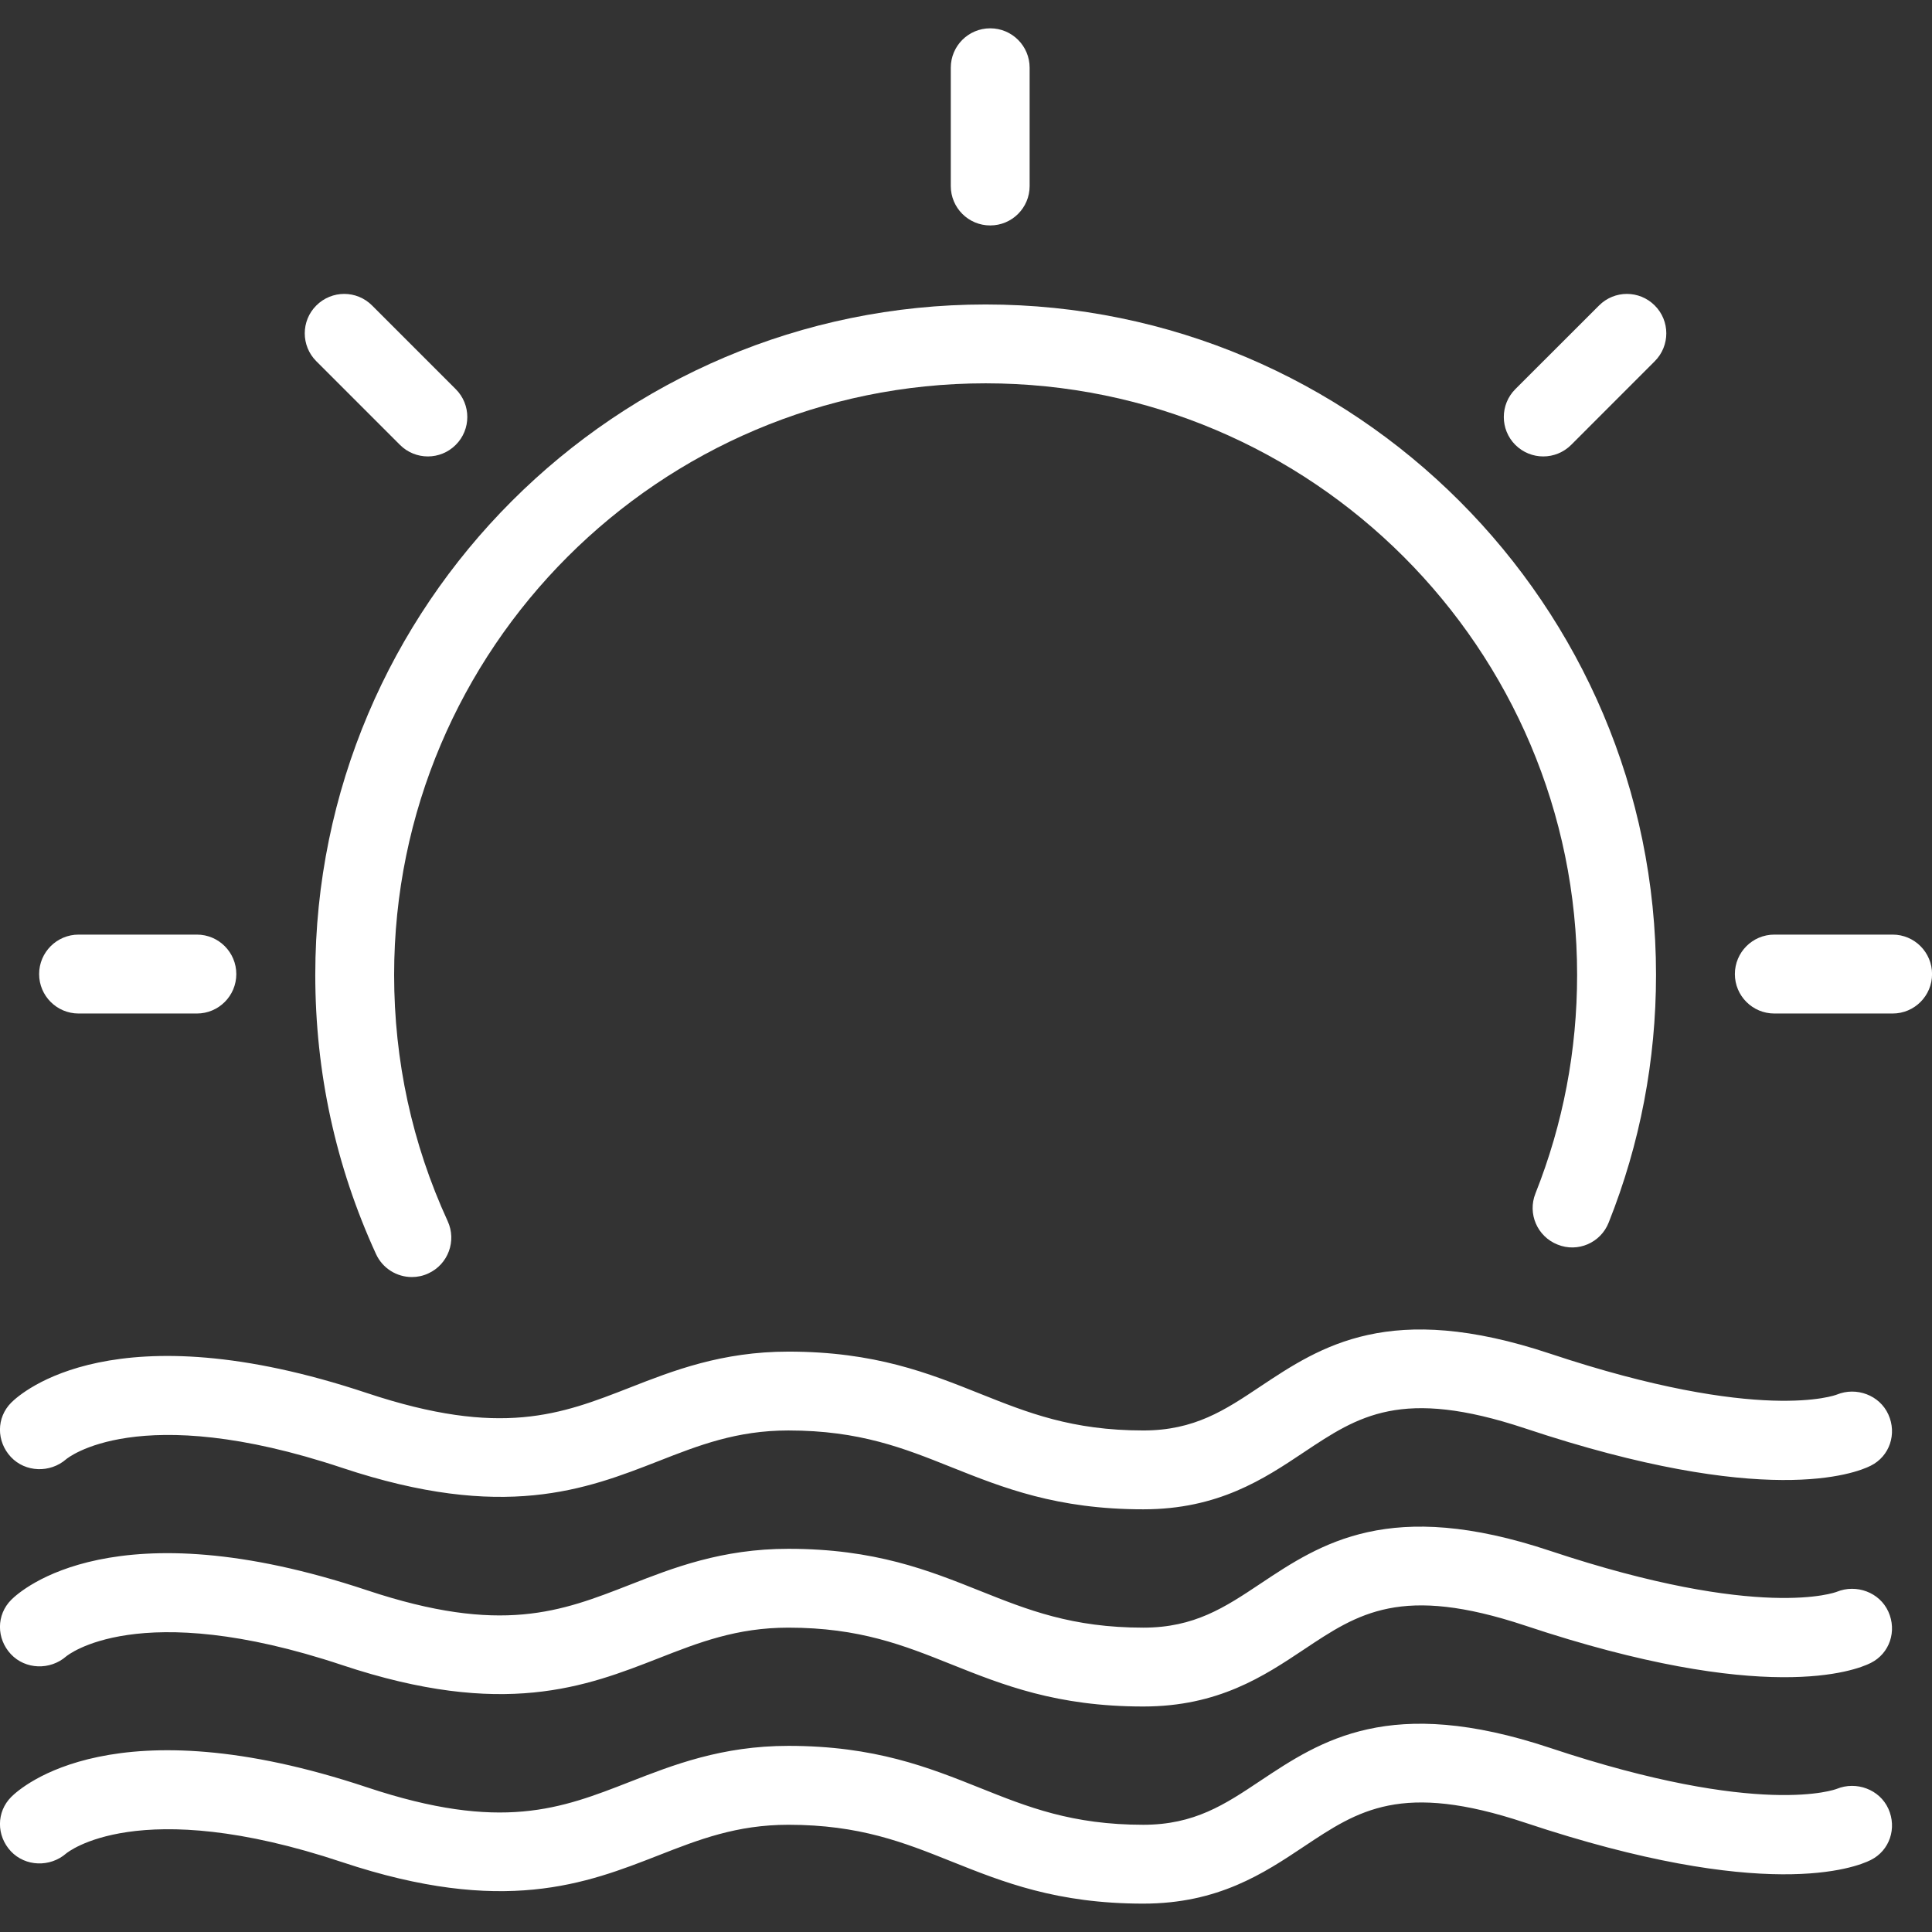 <svg width="32" height="32" viewBox="0 0 32 32" fill="none" xmlns="http://www.w3.org/2000/svg">
<rect x="0" y="0" width="32" height="32" fill="#333333" stroke="none"/>
<g clip-path="url(#clip0_1:325)">
<path d="M31.277 23.428C31.132 23.107 30.747 22.966 30.423 23.099C30.412 23.104 29.167 23.584 25.675 22.421C23.022 21.537 21.88 22.296 20.873 22.966C20.289 23.356 19.784 23.693 18.937 23.693C17.756 23.693 17.02 23.398 16.24 23.087C15.38 22.743 14.49 22.387 13.058 22.387C11.956 22.387 11.146 22.703 10.432 22.983C9.29 23.429 8.305 23.814 6.08 23.074C1.901 21.68 0.35 23.068 0.187 23.231C-0.063 23.48 -0.061 23.874 0.18 24.132C0.421 24.389 0.83 24.4 1.095 24.17C1.107 24.159 2.277 23.182 5.667 24.312C8.341 25.203 9.705 24.67 10.908 24.2C11.574 23.939 12.202 23.693 13.058 23.693C14.239 23.693 14.975 23.988 15.755 24.3C16.615 24.643 17.505 24.999 18.937 24.999C20.179 24.999 20.933 24.497 21.598 24.053C22.5 23.452 23.212 22.977 25.262 23.659C29.236 24.984 30.727 24.407 30.985 24.277C31.3 24.12 31.422 23.747 31.277 23.428Z" fill="white"/>
<path d="M31.277 26.694C31.132 26.373 30.747 26.233 30.423 26.365C30.412 26.37 29.167 26.85 25.675 25.687C23.022 24.802 21.88 25.562 20.873 26.233C20.289 26.622 19.784 26.959 18.937 26.959C17.756 26.959 17.02 26.664 16.24 26.353C15.38 26.009 14.49 25.653 13.058 25.653C11.956 25.653 11.146 25.969 10.432 26.249C9.29 26.695 8.305 27.081 6.08 26.34C1.901 24.947 0.35 26.334 0.187 26.497C-0.063 26.746 -0.061 27.14 0.18 27.398C0.421 27.655 0.83 27.666 1.095 27.436C1.107 27.426 2.277 26.449 5.667 27.579C8.341 28.47 9.705 27.936 10.908 27.466C11.574 27.205 12.202 26.959 13.058 26.959C14.239 26.959 14.975 27.254 15.755 27.566C16.615 27.91 17.505 28.265 18.937 28.265C20.179 28.265 20.933 27.763 21.598 27.32C22.5 26.718 23.212 26.244 25.262 26.925C29.236 28.25 30.727 27.673 30.985 27.544C31.3 27.387 31.422 27.014 31.277 26.694Z" fill="white"/>
<path d="M31.277 29.958C31.132 29.638 30.747 29.497 30.423 29.629C30.412 29.634 29.167 30.115 25.675 28.951C23.022 28.067 21.88 28.827 20.873 29.497C20.289 29.887 19.784 30.224 18.937 30.224C17.756 30.224 17.02 29.929 16.24 29.617C15.38 29.273 14.49 28.917 13.058 28.917C11.956 28.917 11.146 29.234 10.432 29.513C9.29 29.959 8.305 30.345 6.08 29.604C1.901 28.211 0.35 29.599 0.187 29.762C-0.063 30.011 -0.061 30.405 0.18 30.663C0.421 30.919 0.83 30.93 1.095 30.7C1.107 30.69 2.277 29.712 5.667 30.843C8.341 31.734 9.705 31.2 10.908 30.73C11.574 30.469 12.202 30.224 13.058 30.224C14.239 30.224 14.975 30.518 15.755 30.83C16.615 31.174 17.505 31.53 18.937 31.53C20.179 31.53 20.933 31.027 21.598 30.584C22.5 29.983 23.212 29.507 25.262 30.19C29.236 31.515 30.727 30.937 30.985 30.808C31.3 30.651 31.422 30.278 31.277 29.958Z" fill="white"/>
<path d="M16.325 5.043C10.203 5.043 5.222 10.024 5.222 16.146C5.222 17.759 5.56 19.315 6.228 20.771C6.338 21.011 6.575 21.152 6.822 21.152C6.913 21.152 7.006 21.133 7.094 21.092C7.422 20.942 7.566 20.554 7.415 20.226C6.826 18.943 6.528 17.57 6.528 16.146C6.528 10.744 10.923 6.349 16.325 6.349C21.728 6.349 26.122 10.744 26.122 16.146C26.122 17.397 25.89 18.615 25.432 19.767C25.298 20.102 25.462 20.481 25.798 20.614C26.133 20.75 26.513 20.585 26.645 20.249C27.165 18.944 27.429 17.563 27.429 16.146C27.429 10.024 22.448 5.043 16.325 5.043Z" fill="white"/>
<path d="M16.401 0.469C16.04 0.469 15.748 0.761 15.748 1.122V3.081C15.748 3.442 16.04 3.734 16.401 3.734C16.762 3.734 17.054 3.442 17.054 3.081V1.122C17.054 0.761 16.762 0.469 16.401 0.469Z" fill="white"/>
<path d="M27.408 5.06C27.153 4.804 26.74 4.804 26.485 5.06L25.099 6.445C24.844 6.7 24.844 7.114 25.099 7.369C25.227 7.496 25.394 7.56 25.561 7.56C25.728 7.56 25.895 7.496 26.023 7.369L27.408 5.983C27.663 5.728 27.663 5.314 27.408 5.06Z" fill="white"/>
<path d="M31.348 15.48H29.389C29.027 15.48 28.735 15.773 28.735 16.134C28.735 16.494 29.027 16.787 29.389 16.787H31.348C31.709 16.787 32.001 16.494 32.001 16.134C32.001 15.773 31.709 15.48 31.348 15.48Z" fill="white"/>
<path d="M3.261 15.48H1.302C0.941 15.48 0.648 15.773 0.648 16.134C0.648 16.494 0.941 16.787 1.302 16.787H3.261C3.622 16.787 3.914 16.494 3.914 16.134C3.914 15.773 3.622 15.48 3.261 15.48Z" fill="white"/>
<path d="M7.548 6.445L6.163 5.06C5.908 4.804 5.495 4.804 5.239 5.06C4.984 5.314 4.984 5.728 5.239 5.983L6.625 7.369C6.752 7.496 6.92 7.56 7.087 7.56C7.254 7.56 7.421 7.496 7.548 7.369C7.804 7.114 7.804 6.7 7.548 6.445Z" fill="white"/>
</g>
<defs>
<clipPath id="clip0_1:325">
<rect width="32" height="32" fill="white"/>
</clipPath>
</defs>
</svg>
